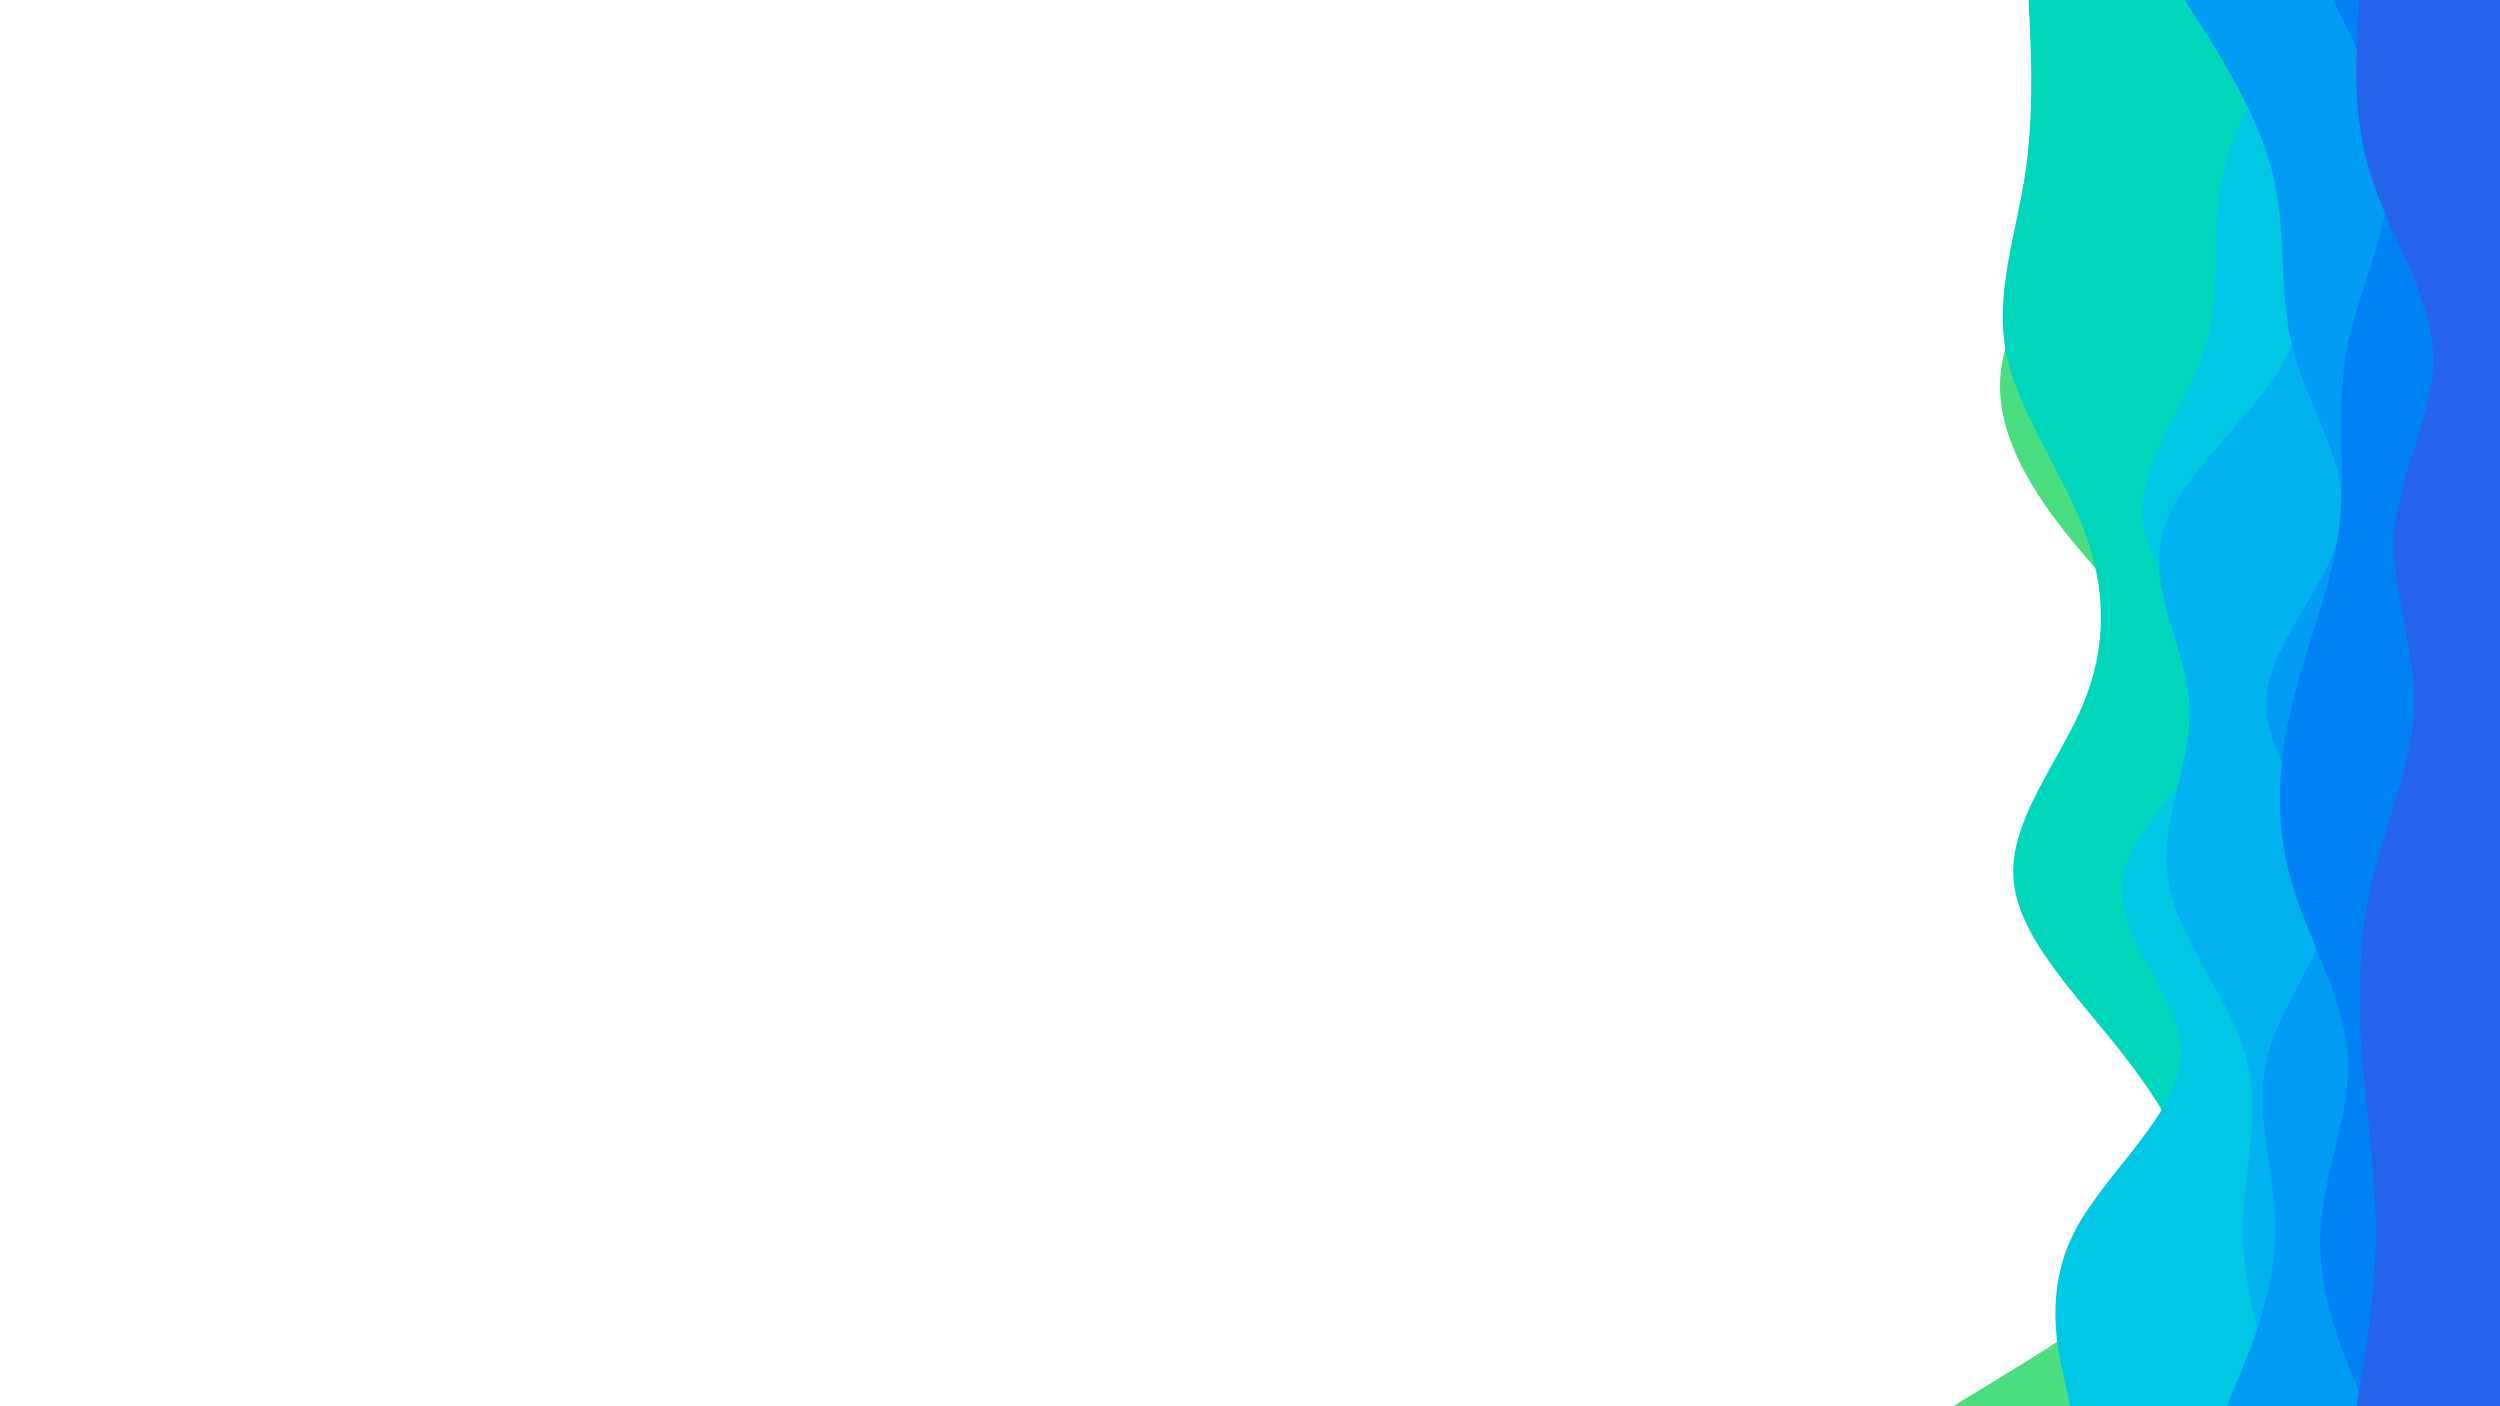 <svg id="visual" viewBox="0 0 960 540" width="960" height="540" xmlns="http://www.w3.org/2000/svg" xmlns:xlink="http://www.w3.org/1999/xlink" version="1.1"><path d="M750 540L768.3 528.8C786.7 517.7 823.3 495.3 837.2 472.8C851 450.3 842 427.7 840.8 405.2C839.7 382.7 846.3 360.3 850.5 337.8C854.7 315.3 856.3 292.7 845 270.2C833.7 247.7 809.3 225.3 791.8 202.8C774.3 180.3 763.7 157.7 769.7 135.2C775.7 112.7 798.3 90.3 808.7 67.8C819 45.3 817 22.7 816 11.3L815 0L960 0L960 11.3C960 22.7 960 45.3 960 67.8C960 90.3 960 112.7 960 135.2C960 157.7 960 180.3 960 202.8C960 225.3 960 247.7 960 270.2C960 292.7 960 315.3 960 337.8C960 360.3 960 382.7 960 405.2C960 427.7 960 450.3 960 472.8C960 495.3 960 517.7 960 528.8L960 540Z" fill="#4ade80"></path><path d="M855 540L855.3 528.8C855.7 517.7 856.3 495.3 850.7 472.8C845 450.3 833 427.7 815.5 405.2C798 382.7 775 360.3 773.2 337.8C771.3 315.3 790.7 292.7 800 270.2C809.3 247.7 808.7 225.3 800 202.8C791.3 180.3 774.7 157.7 770.3 135.2C766 112.7 774 90.3 777.5 67.8C781 45.3 780 22.7 779.5 11.3L779 0L960 0L960 11.3C960 22.7 960 45.3 960 67.8C960 90.3 960 112.7 960 135.2C960 157.7 960 180.3 960 202.8C960 225.3 960 247.7 960 270.2C960 292.7 960 315.3 960 337.8C960 360.3 960 382.7 960 405.2C960 427.7 960 450.3 960 472.8C960 495.3 960 517.7 960 528.8L960 540Z" fill="#00d6bc"></path><path d="M795 540L792.5 528.8C790 517.7 785 495.3 796.7 472.8C808.3 450.3 836.7 427.7 837.5 405.2C838.3 382.7 811.7 360.3 815 337.8C818.3 315.3 851.7 292.7 854 270.2C856.3 247.7 827.7 225.3 823.3 202.8C819 180.3 839 157.7 846.3 135.2C853.7 112.7 848.3 90.3 853.3 67.8C858.3 45.3 873.7 22.7 881.3 11.3L889 0L960 0L960 11.3C960 22.7 960 45.3 960 67.8C960 90.3 960 112.7 960 135.2C960 157.7 960 180.3 960 202.8C960 225.3 960 247.7 960 270.2C960 292.7 960 315.3 960 337.8C960 360.3 960 382.7 960 405.2C960 427.7 960 450.3 960 472.8C960 495.3 960 517.7 960 528.8L960 540Z" fill="#00c7e4"></path><path d="M876 540L872.3 528.8C868.7 517.7 861.3 495.3 861.3 472.8C861.3 450.3 868.7 427.7 862.3 405.2C856 382.7 836 360.3 832.5 337.8C829 315.3 842 292.7 840.7 270.2C839.3 247.7 823.7 225.3 831 202.8C838.3 180.3 868.7 157.7 878.8 135.2C889 112.7 879 90.3 873.2 67.8C867.3 45.3 865.7 22.7 864.8 11.3L864 0L960 0L960 11.3C960 22.7 960 45.3 960 67.8C960 90.3 960 112.7 960 135.2C960 157.7 960 180.3 960 202.8C960 225.3 960 247.7 960 270.2C960 292.7 960 315.3 960 337.8C960 360.3 960 382.7 960 405.2C960 427.7 960 450.3 960 472.8C960 495.3 960 517.7 960 528.8L960 540Z" fill="#00b3ee"></path><path d="M855 540L859.7 528.8C864.3 517.7 873.7 495.3 873.8 472.8C874 450.3 865 427.7 870.8 405.2C876.7 382.7 897.3 360.3 895.7 337.8C894 315.3 870 292.7 870.2 270.2C870.3 247.7 894.7 225.3 898.8 202.8C903 180.3 887 157.7 880.8 135.2C874.7 112.7 878.3 90.3 873 67.8C867.7 45.3 853.3 22.7 846.2 11.3L839 0L960 0L960 11.3C960 22.7 960 45.3 960 67.8C960 90.3 960 112.7 960 135.2C960 157.7 960 180.3 960 202.8C960 225.3 960 247.7 960 270.2C960 292.7 960 315.3 960 337.8C960 360.3 960 382.7 960 405.2C960 427.7 960 450.3 960 472.8C960 495.3 960 517.7 960 528.8L960 540Z" fill="#009cf4"></path><path d="M908 540L903.5 528.8C899 517.7 890 495.3 891 472.8C892 450.3 903 427.7 901.5 405.2C900 382.7 886 360.3 879.7 337.8C873.3 315.3 874.7 292.7 880.2 270.2C885.7 247.7 895.3 225.3 898.2 202.8C901 180.3 897 157.7 901 135.2C905 112.7 917 90.3 917.5 67.8C918 45.3 907 22.7 901.5 11.3L896 0L960 0L960 11.3C960 22.7 960 45.3 960 67.8C960 90.3 960 112.7 960 135.2C960 157.7 960 180.3 960 202.8C960 225.3 960 247.7 960 270.2C960 292.7 960 315.3 960 337.8C960 360.3 960 382.7 960 405.2C960 427.7 960 450.3 960 472.8C960 495.3 960 517.7 960 528.8L960 540Z" fill="#0082f5"></path><path d="M905 540L906.8 528.8C908.7 517.7 912.3 495.3 912.3 472.8C912.3 450.3 908.7 427.7 907 405.2C905.3 382.7 905.7 360.3 911 337.8C916.3 315.3 926.7 292.7 927 270.2C927.3 247.7 917.7 225.3 919.7 202.8C921.7 180.3 935.3 157.7 934.3 135.2C933.3 112.7 917.7 90.3 910.5 67.8C903.3 45.3 904.7 22.7 905.3 11.3L906 0L960 0L960 11.3C960 22.7 960 45.3 960 67.8C960 90.3 960 112.7 960 135.2C960 157.7 960 180.3 960 202.8C960 225.3 960 247.7 960 270.2C960 292.7 960 315.3 960 337.8C960 360.3 960 382.7 960 405.2C960 427.7 960 450.3 960 472.8C960 495.3 960 517.7 960 528.8L960 540Z" fill="#2563eb"></path></svg>